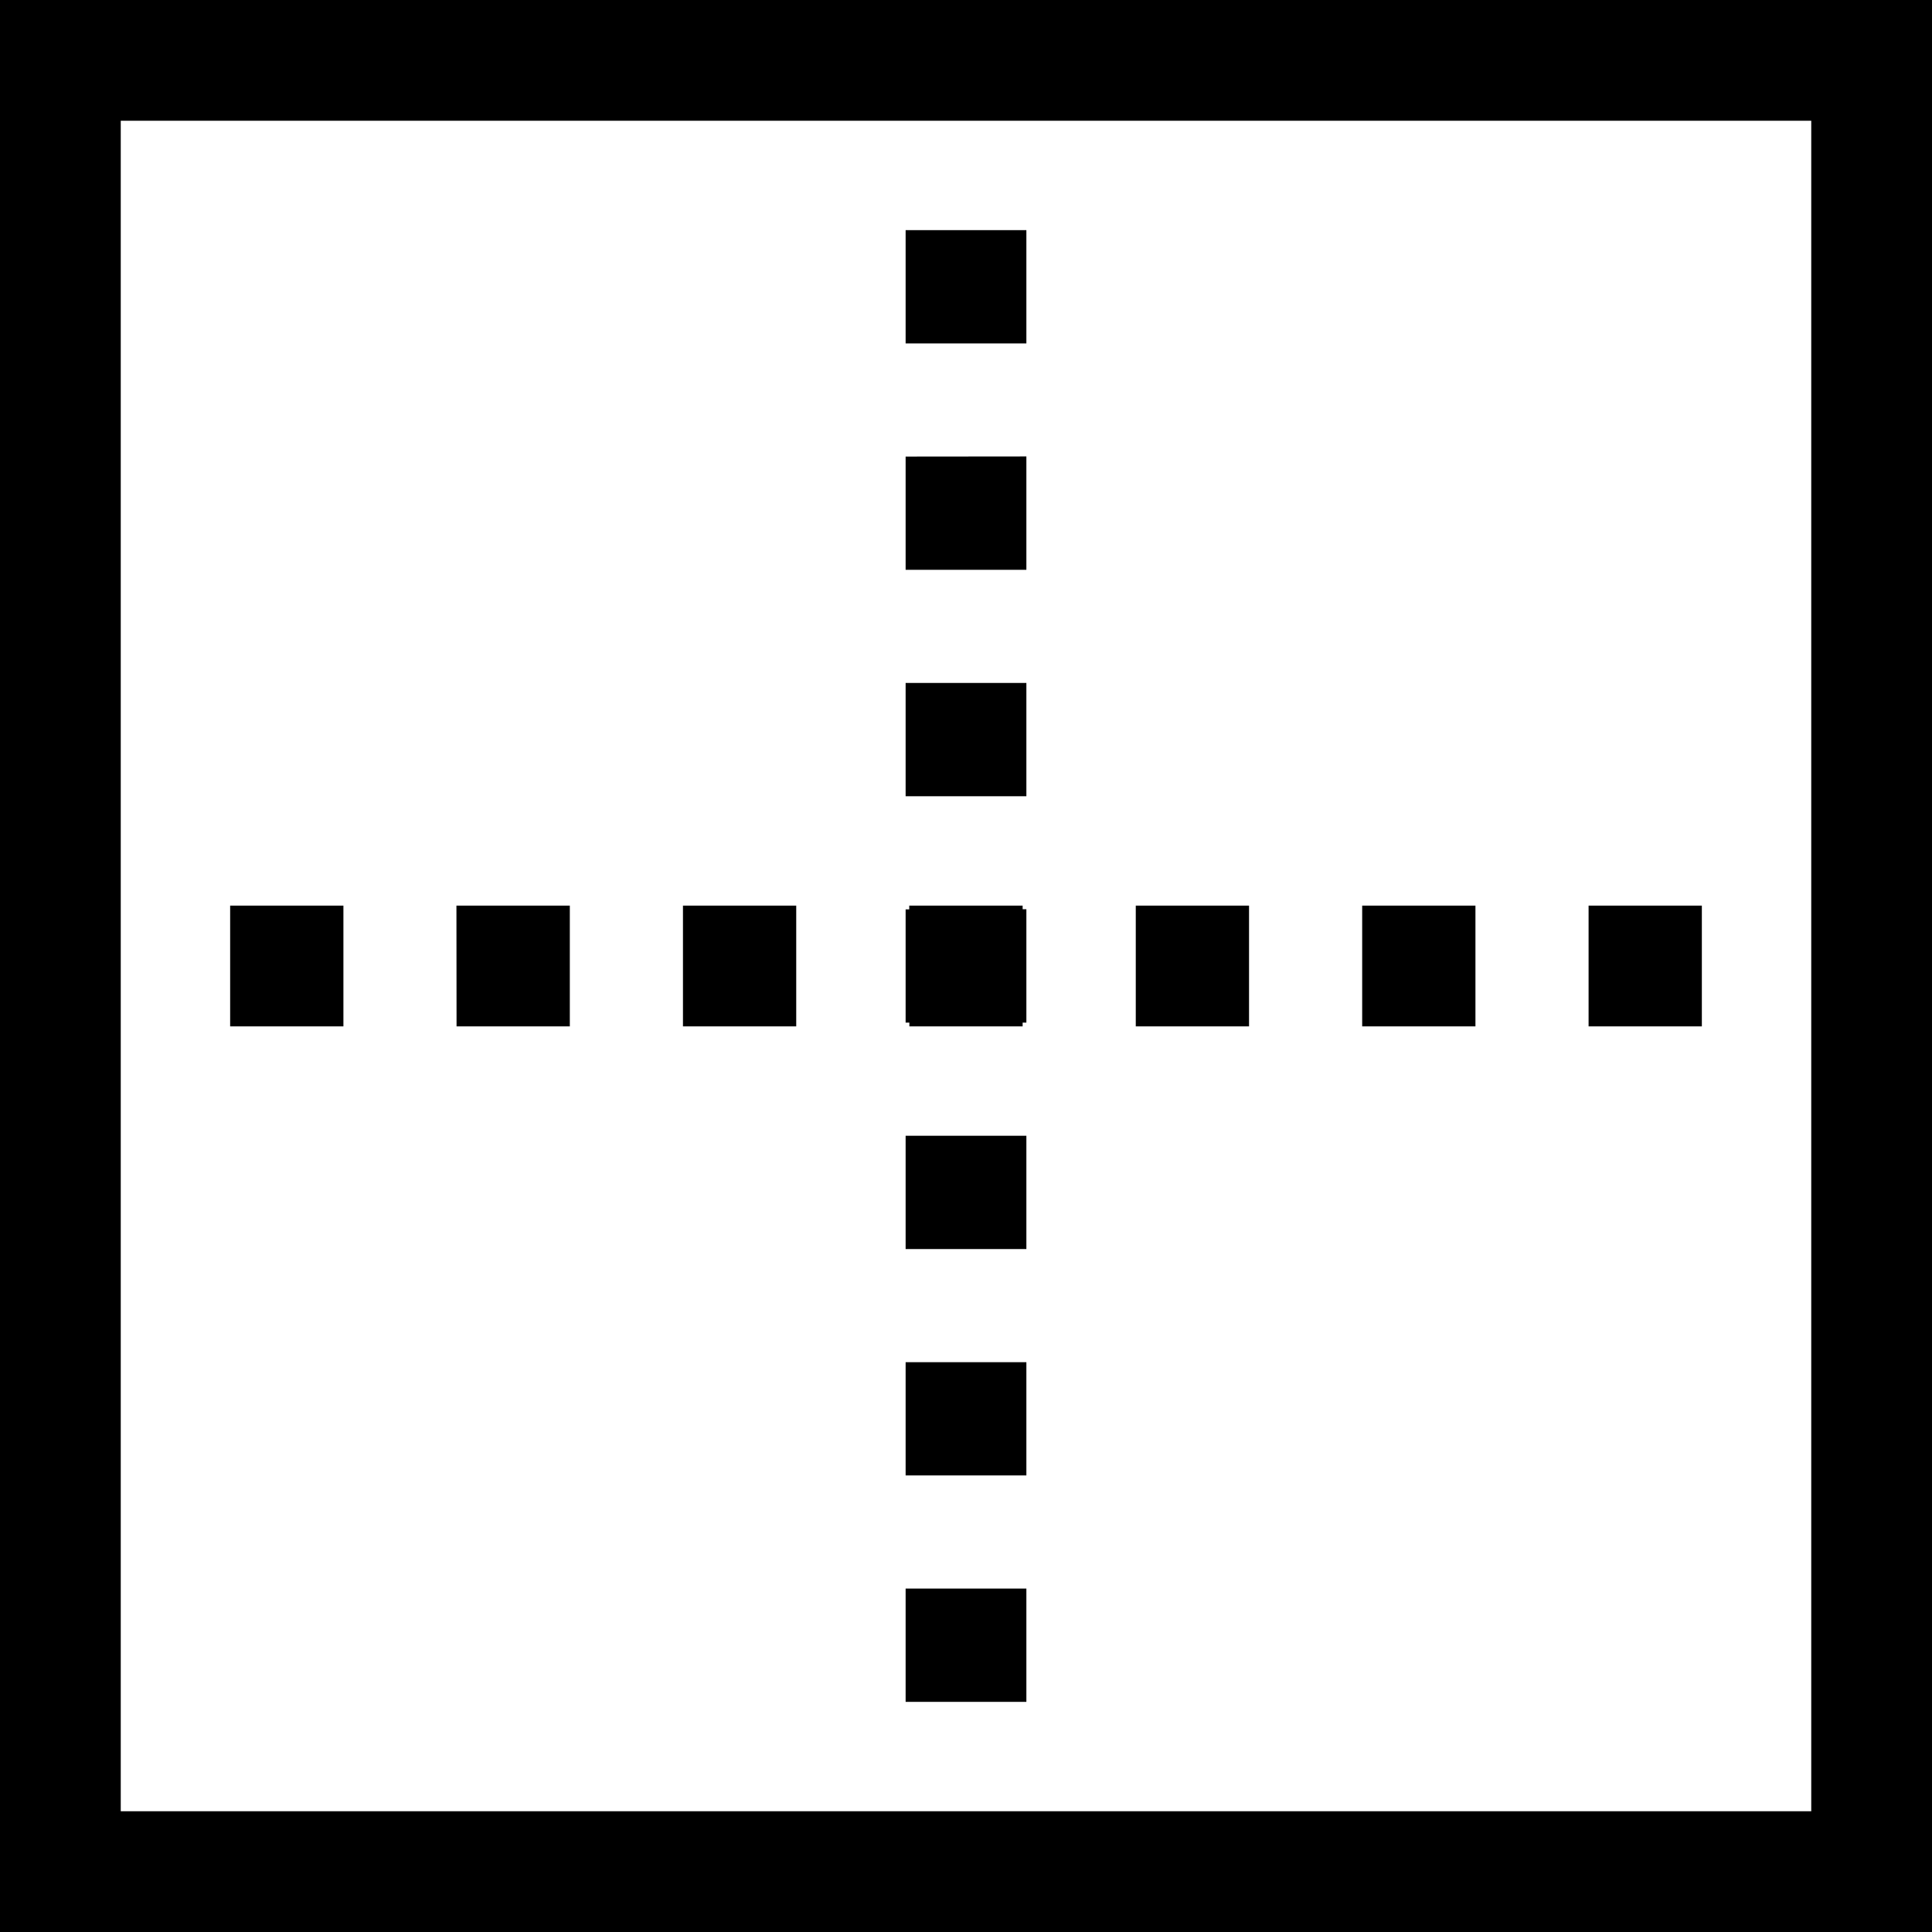 <svg width="16" height="16" viewBox="0 0 16 16" xmlns="http://www.w3.org/2000/svg"> <g clip-path="url(#clip0_34_2901)"> <path d="M7.5 1.906V2.844H8.5V1.906H7.5ZM7.5 3.781V4.719H8.5V3.78L7.5 3.781ZM7.5 5.656V6.594H8.5V5.656H7.5ZM1.906 8.5H2.844V7.5H1.906V8.5ZM3.781 8.5H4.719V7.5H3.78L3.781 8.5ZM5.656 8.5H6.594V7.5H5.656V8.5ZM8.469 8.5V8.469H8.5V7.53H8.469V7.5H7.53V7.531H7.5V8.469H7.531V8.5H8.469ZM9.406 8.5H10.344V7.5H9.406V8.5ZM11.281 8.5H12.219V7.5H11.281V8.5ZM13.156 8.5H14.094V7.5H13.156V8.5ZM7.5 9.406V10.344H8.5V9.406H7.5ZM7.5 11.281V12.219H8.5V11.281H7.5ZM7.5 13.156V14.094H8.5V13.156H7.5Z"/> <path d="M0 0V16H16V0H0ZM1 1H15V15H1V1Z"/> </g> <defs> <clipPath id="clip0_34_2901"> <rect width="16" height="16"/> </clipPath> </defs> </svg>